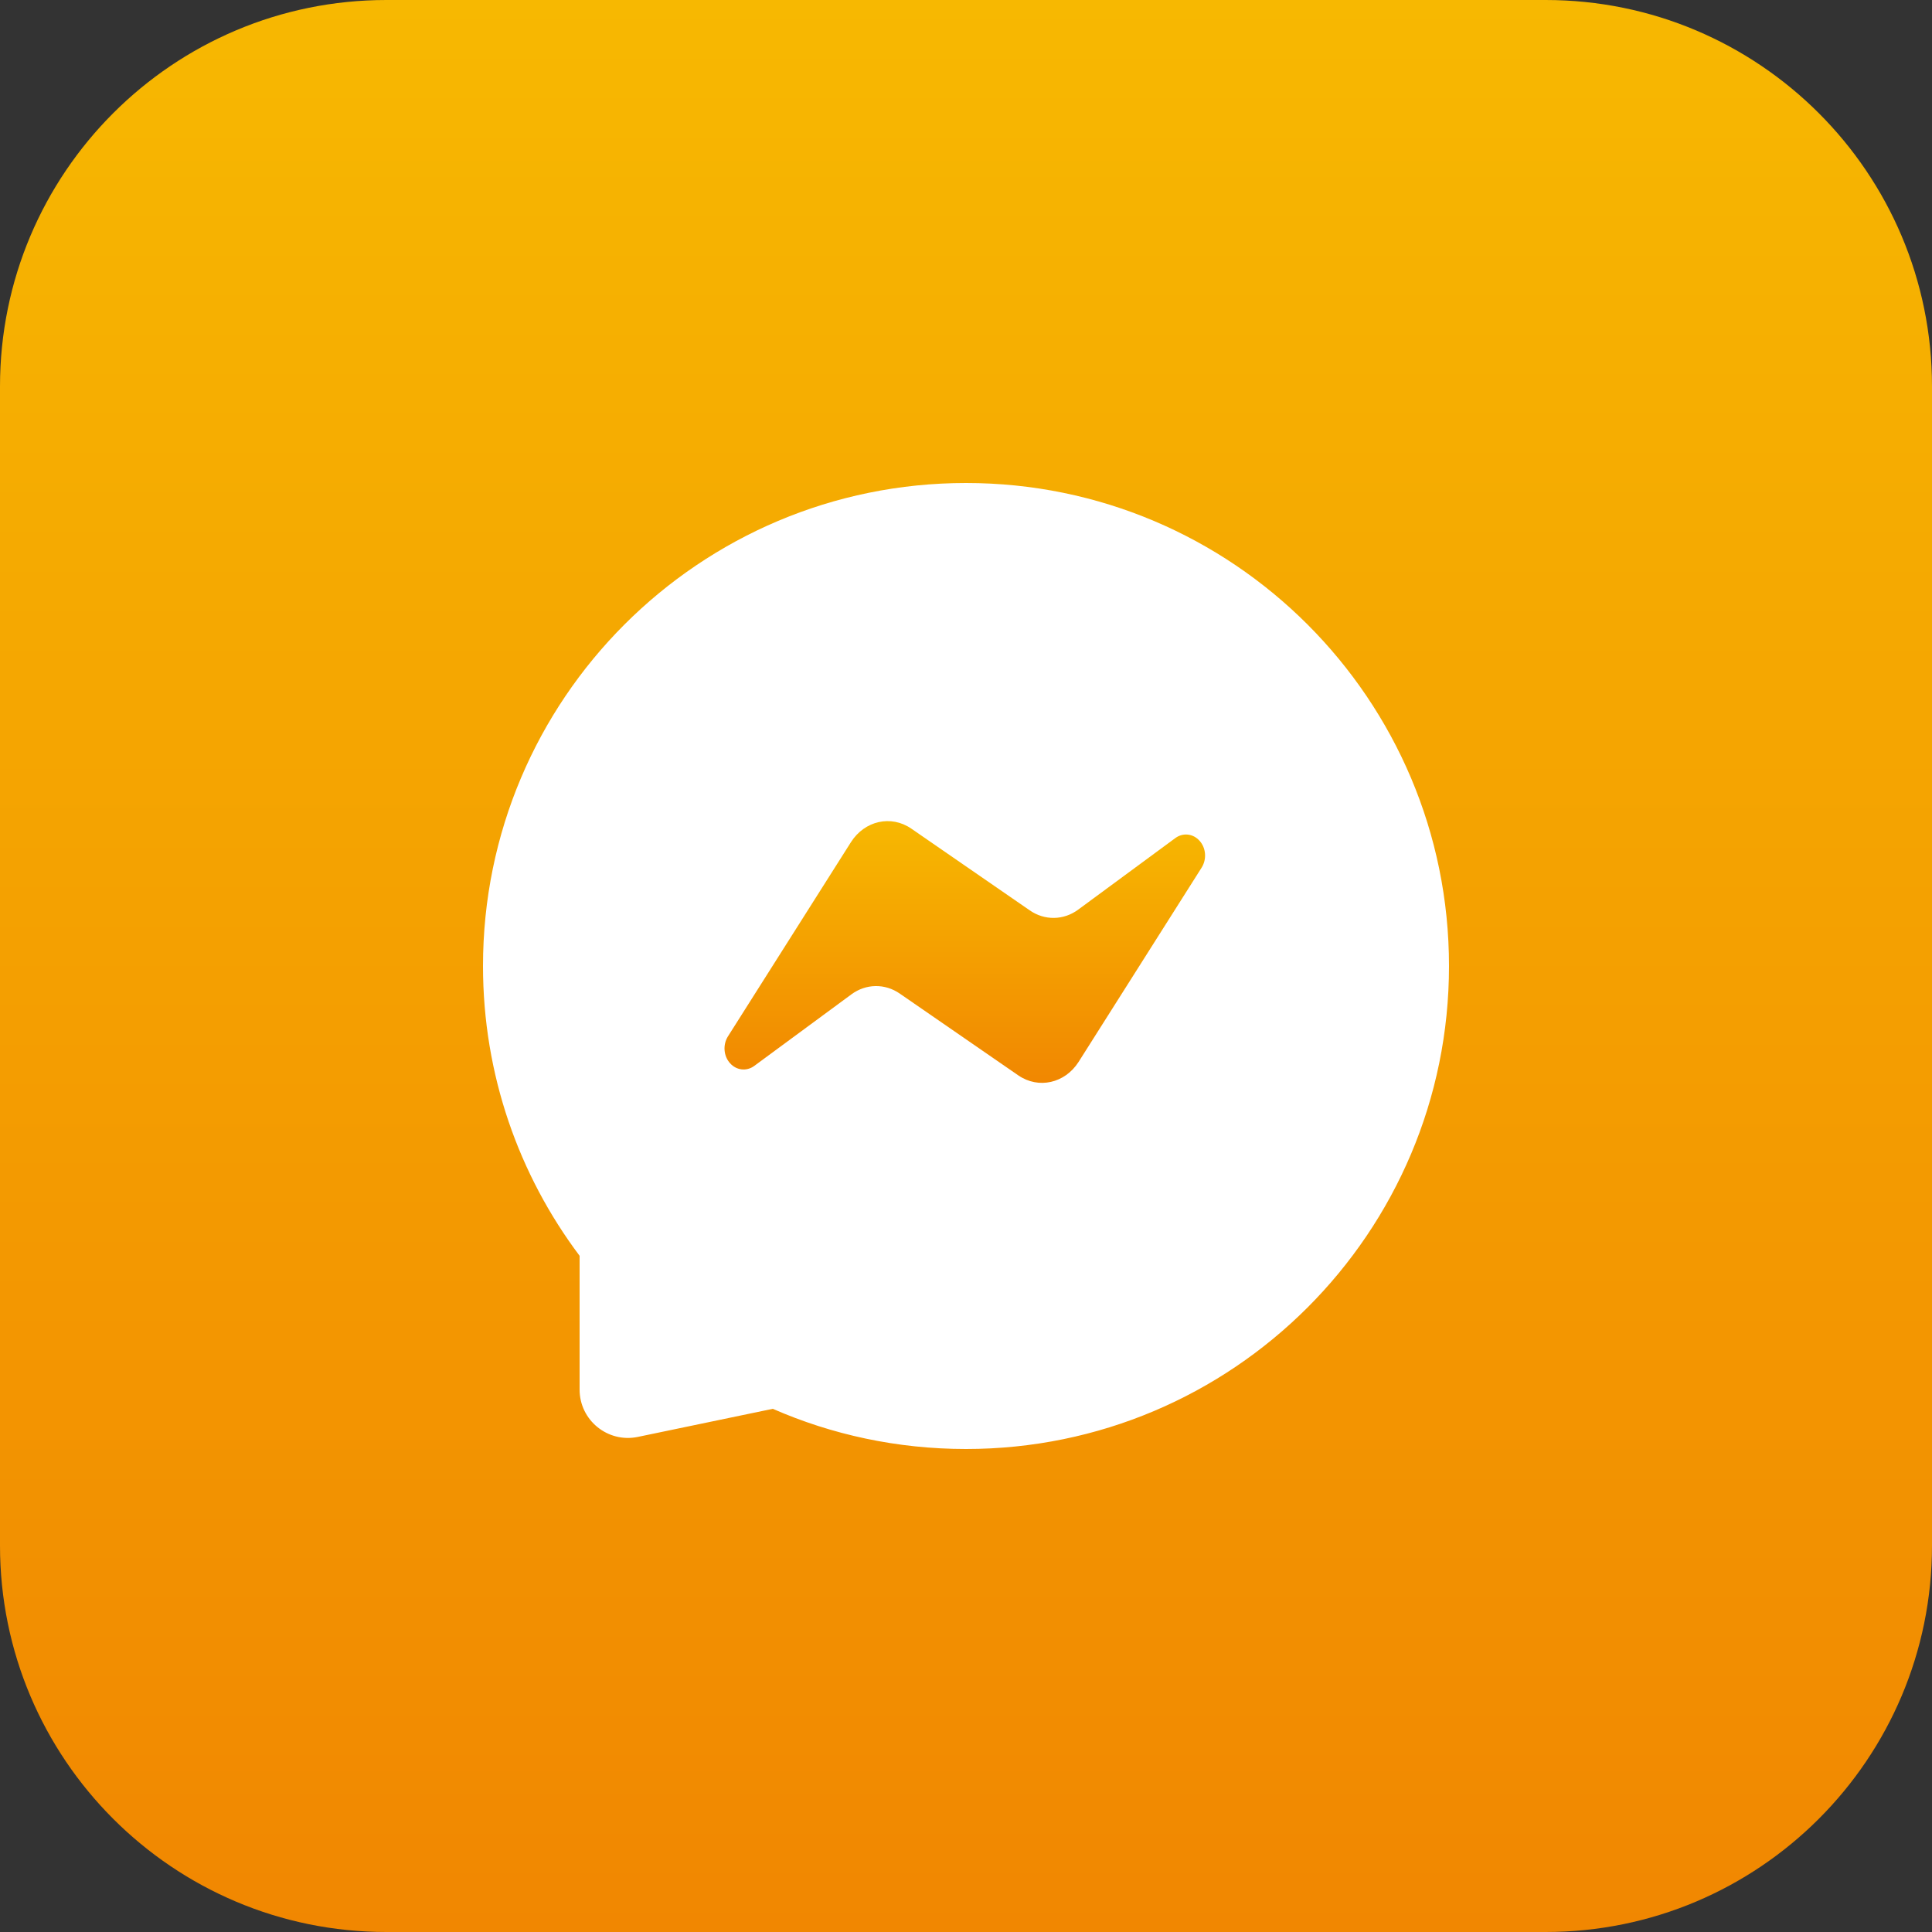 <svg width="20" height="20" viewBox="0 0 20 20" fill="none" xmlns="http://www.w3.org/2000/svg">
<rect x="0" y="0" width="20" height="20" fill="#333333" stroke="none"/>
<path d="M16 0H4C1.791 0 0 1.791 0 4V16C0 18.209 1.791 20 4 20H16C18.209 20 20 18.209 20 16V4C20 1.791 18.209 0 16 0Z" fill="url(#paint0_linear_370_128)"/>
<path d="M15 10C15 12.761 12.761 15 10 15C9.289 15 8.612 14.852 8 14.584L6.602 14.875C6.291 14.939 6 14.702 6 14.385L6 13C5.372 12.164 5 11.126 5 10C5 7.239 7.239 5 10 5C12.761 5 15 7.239 15 10Z" fill="white"/>
<path d="M8.809 8.718L7.536 10.728C7.481 10.815 7.49 10.933 7.558 11.007C7.624 11.081 7.729 11.092 7.807 11.035L8.813 10.294C8.964 10.182 9.161 10.179 9.315 10.286L10.541 11.132C10.75 11.276 11.024 11.215 11.166 10.992L12.439 8.982C12.494 8.895 12.485 8.777 12.417 8.703C12.351 8.629 12.246 8.618 12.168 8.675L11.162 9.416C11.011 9.528 10.814 9.531 10.66 9.424L9.434 8.578C9.225 8.434 8.951 8.495 8.809 8.718Z" fill="url(#paint1_linear_370_128)"/>
<defs>
<linearGradient id="paint0_linear_370_128" x1="10" y1="0" x2="10" y2="20" gradientUnits="userSpaceOnUse">
<stop stop-color="#F7B801"/>
<stop offset="1" stop-color="#F18701"/>
</linearGradient>
<linearGradient id="paint1_linear_370_128" x1="9.988" y1="8.5" x2="9.988" y2="11.21" gradientUnits="userSpaceOnUse">
<stop stop-color="#F7B801"/>
<stop offset="1" stop-color="#F18701"/>
</linearGradient>
</defs>
</svg>
